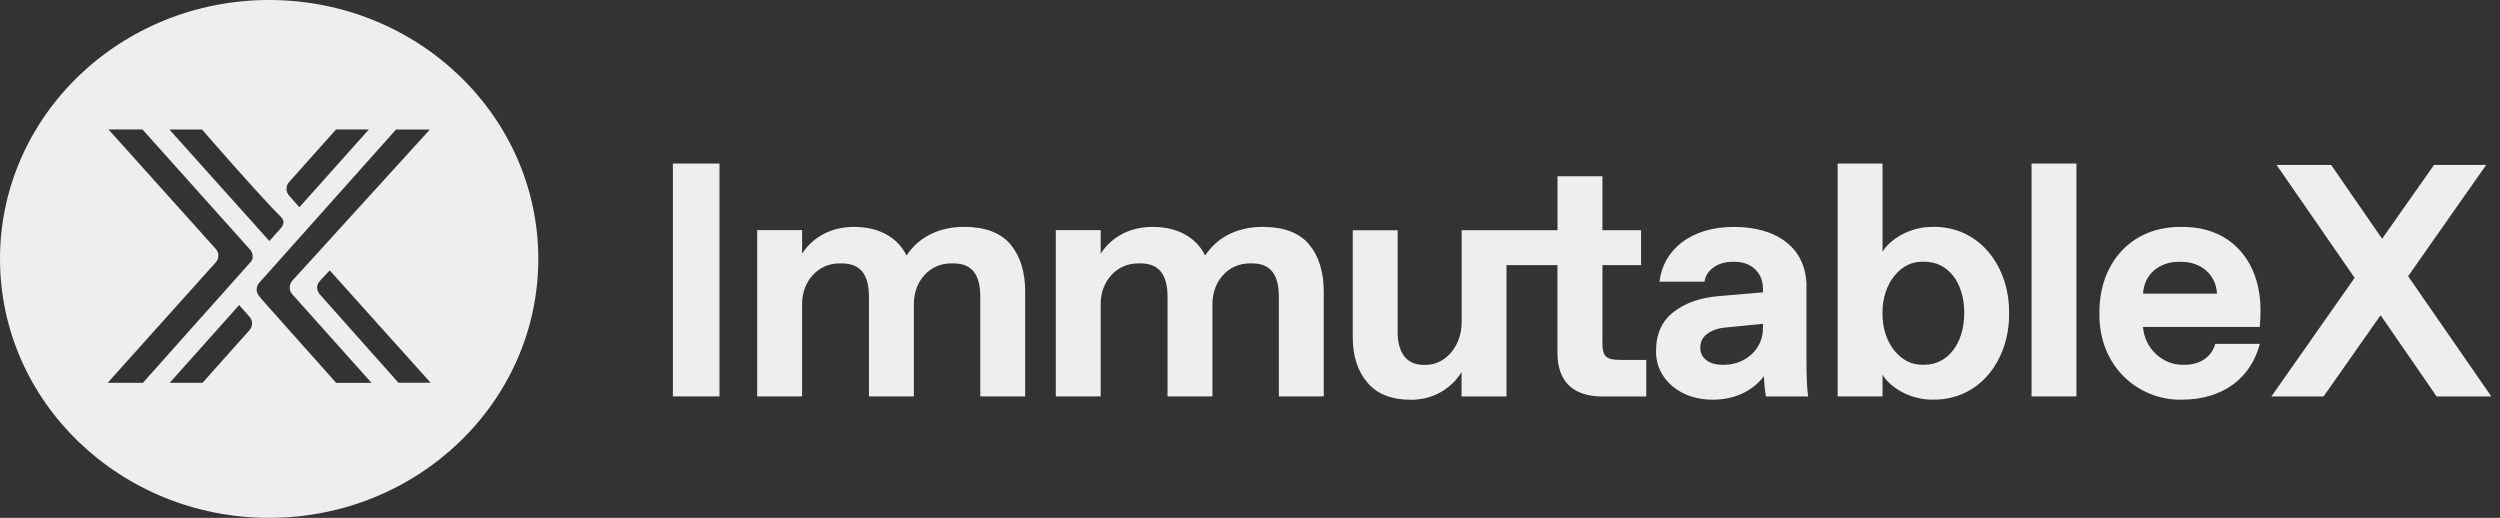 <svg width='140' height='29' viewBox='0 0 140 29' fill='none' xmlns='http://www.w3.org/2000/svg'><rect x="0" y="0" width="140" height="29" fill="#333333" stroke="none"/><g clip-path='url(#clip0_1046_6475)'><path fill-rule='evenodd' clip-rule='evenodd' d='M30.145 14.5C30.145 22.508 23.396 29 15.072 29C6.748 29 0 22.508 0 14.5C0 6.492 6.748 0 15.072 0C23.396 0 30.145 6.492 30.145 14.5ZM16.2 10.186L16.785 9.529L18.817 7.25H20.655L16.767 11.605C16.767 11.605 16.332 11.111 16.185 10.949C15.991 10.728 15.998 10.4 16.196 10.189L16.2 10.186ZM11.313 7.253C11.313 7.253 14.57 11.001 15.747 12.165C15.934 12.344 15.902 12.583 15.729 12.776C15.105 13.484 15.087 13.498 15.087 13.498L9.486 7.253H11.313ZM13.959 18.502L13.374 19.159L11.342 21.438H9.504L13.392 17.083C13.392 17.083 13.823 17.577 13.974 17.739C14.168 17.96 14.16 18.288 13.963 18.499L13.959 18.502ZM14.038 14.672C12.455 16.437 8.003 21.438 8.003 21.438H6.029L12.085 14.689C12.279 14.475 12.279 14.151 12.085 13.94L6.076 7.25H7.978L14.024 13.999C14.178 14.195 14.207 14.486 14.042 14.672H14.038ZM18.824 21.438L14.72 16.834L14.516 16.585C14.322 16.371 14.329 16.036 14.527 15.826L22.177 7.253H24.073L16.375 15.715C16.178 15.926 16.171 16.261 16.365 16.475L20.806 21.441H18.824V21.438ZM22.317 21.438C22.317 21.438 19.003 17.718 17.901 16.475C17.776 16.333 17.729 16.14 17.776 15.964C17.811 15.867 17.883 15.76 17.951 15.688L18.465 15.142L24.116 21.434H22.317V21.438ZM37.682 9.159H40.292V22.199H37.682V9.159ZM50.769 14.308C51.477 13.224 52.667 12.706 53.963 12.706L53.971 12.703C55.16 12.703 56.032 13.03 56.588 13.684C57.137 14.348 57.41 15.231 57.41 16.332V22.199H54.895V16.614C54.895 15.377 54.431 14.751 53.4 14.751H53.248C52.083 14.751 51.176 15.722 51.176 17.023V22.199H48.661V16.614C48.661 15.377 48.18 14.751 47.149 14.751H46.997C45.835 14.751 44.918 15.722 44.918 17.023V22.199H42.403V12.887H44.918V14.205C45.569 13.197 46.65 12.706 47.811 12.706C49.182 12.706 50.237 13.251 50.769 14.308ZM70.684 12.706C69.388 12.706 68.198 13.224 67.49 14.308C66.962 13.251 65.903 12.706 64.532 12.706C63.37 12.706 62.29 13.197 61.638 14.205V12.887H59.124V22.199H61.638V17.023C61.638 15.722 62.556 14.751 63.718 14.751H63.87C64.9 14.751 65.382 15.377 65.382 16.614V22.199H67.897V17.023C67.897 15.722 68.803 14.751 69.969 14.751H70.121C71.152 14.751 71.616 15.377 71.616 16.614V22.199H74.13V16.332C74.13 15.231 73.858 14.348 73.309 13.684C72.753 13.03 71.881 12.703 70.691 12.703L70.684 12.706ZM89.736 14.846V19.129L89.732 19.126C89.732 19.981 89.913 20.155 90.802 20.155H92.19V22.203H89.732C88.096 22.203 87.218 21.358 87.218 19.783V14.846H84.363V22.203H81.848V20.84C81.253 21.794 80.222 22.387 79.022 22.387C77.934 22.387 77.113 22.07 76.574 21.422C76.025 20.785 75.753 19.933 75.753 18.85V12.894H78.267V18.577C78.267 19.776 78.788 20.431 79.705 20.431H79.858C80.952 20.431 81.852 19.368 81.852 18.066V12.89H87.221V9.871H89.736V12.89H91.9V14.846H89.736ZM101.165 16.052C101.165 13.905 99.539 12.706 97.099 12.706C94.659 12.706 93.139 14.008 92.93 15.773H95.456C95.512 15.207 96.107 14.662 97.014 14.662H97.173C98.098 14.662 98.725 15.306 98.725 16.144V16.372L96.284 16.58C95.243 16.662 94.393 16.952 93.731 17.463C93.068 17.97 92.739 18.7 92.739 19.647C92.711 21.282 94.177 22.403 95.916 22.383C97.156 22.383 98.176 21.875 98.781 21.064C98.799 21.555 98.838 21.937 98.895 22.202H101.257C101.19 21.766 101.161 21.085 101.161 20.154V16.052H101.165ZM98.725 18.4C98.725 19.572 97.712 20.427 96.568 20.427H96.415C95.725 20.427 95.215 20.056 95.215 19.48C95.215 19.125 95.356 18.86 95.64 18.669C95.923 18.478 96.252 18.369 96.624 18.342L98.725 18.134V18.396V18.4ZM105.422 14.096C105.837 13.415 106.913 12.706 108.21 12.706V12.703C110.923 12.658 112.538 14.996 112.51 17.541C112.538 20.086 110.923 22.424 108.21 22.38C106.917 22.38 105.837 21.671 105.422 20.989V22.199H102.908V9.159H105.422V14.096ZM107.632 20.424H107.785C109.042 20.424 109.998 19.272 109.998 17.524C109.998 15.776 109.053 14.658 107.785 14.658H107.632C106.478 14.631 105.401 15.831 105.419 17.541C105.401 19.252 106.478 20.451 107.632 20.424ZM116.282 9.159H113.767V22.199H116.282V9.159ZM117.567 17.544C117.539 14.761 119.335 12.669 122.172 12.706H122.175C125.002 12.679 126.617 14.716 126.588 17.436C126.588 17.616 126.578 17.909 126.549 18.308H120.008C120.103 19.555 121.145 20.427 122.193 20.427H122.352C123.259 20.427 123.872 19.936 124.053 19.255H126.549C126.075 21.109 124.545 22.383 122.172 22.383C119.742 22.42 117.521 20.519 117.567 17.544ZM122.005 14.662C120.946 14.662 120.068 15.343 120.011 16.444H124.152C124.095 15.343 123.217 14.662 122.158 14.662H122.005ZM136.452 22.202L133.314 17.653L130.12 22.202H127.198L131.859 15.558L127.488 9.237H130.545L133.399 13.37L136.304 9.237H139.226L134.855 15.466L139.516 22.202H136.452Z' fill='#EEEEEE'/></g><defs><clipPath id='clip0_1046_6475'><rect width='139.69' height='29' fill='white'/></clipPath></defs></svg>